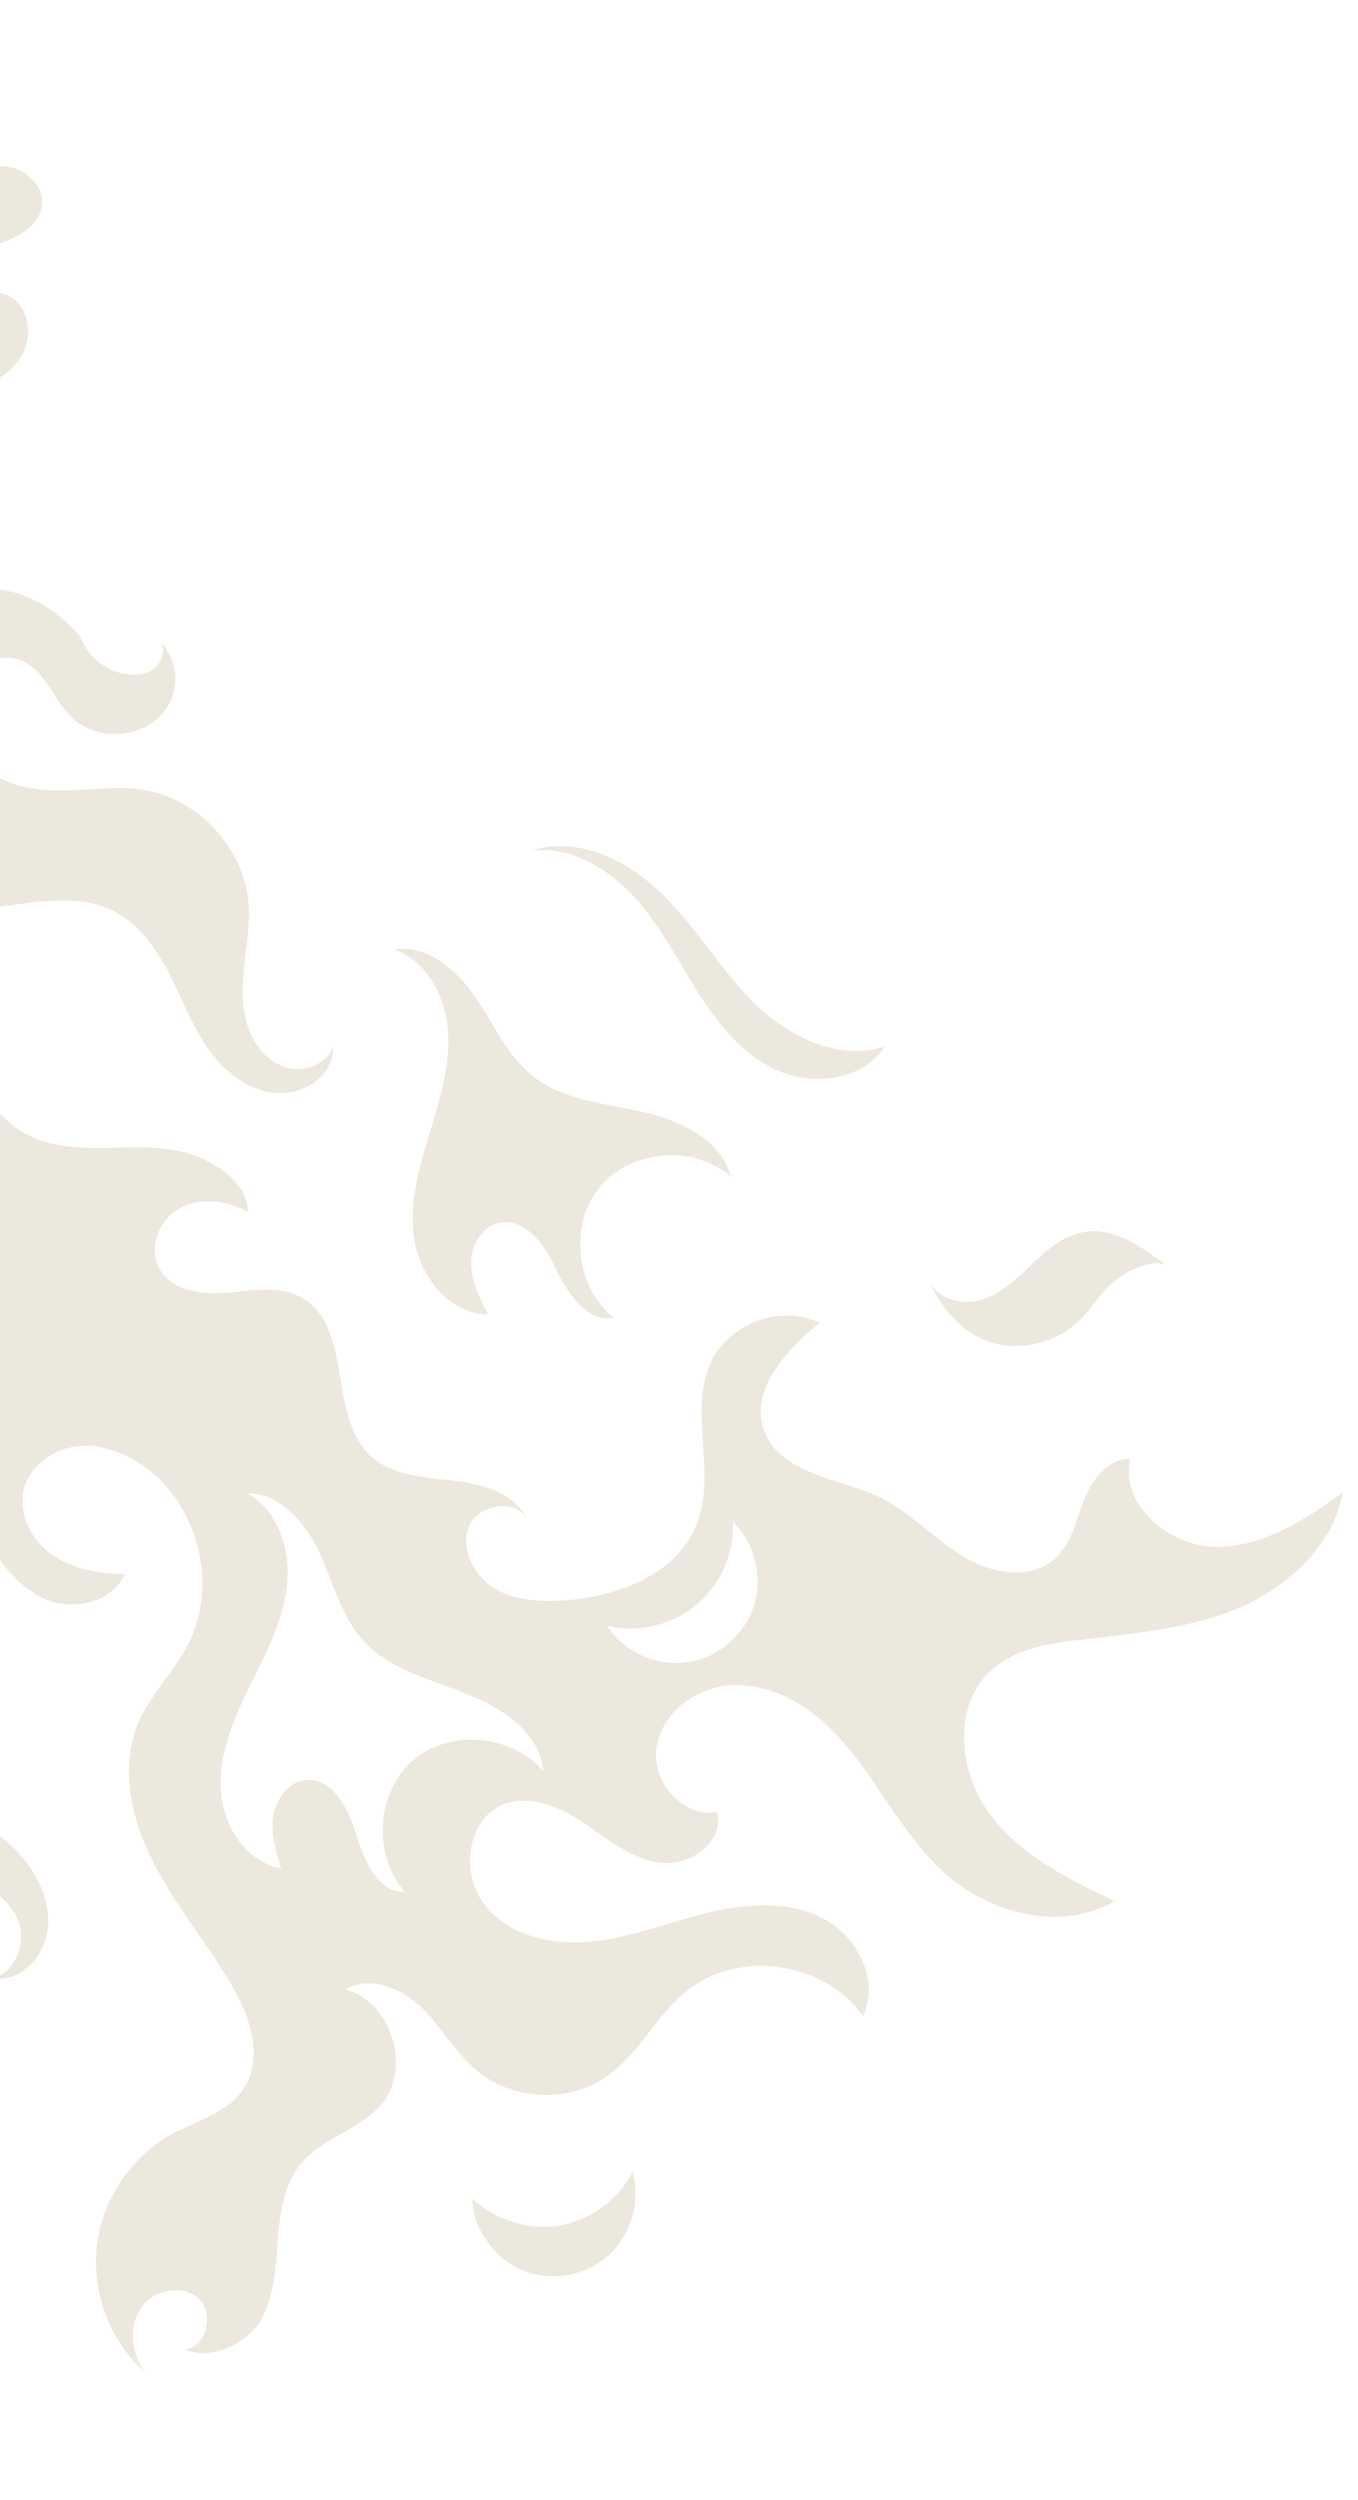 <svg width="263" height="484" viewBox="0 0 263 484" fill="none" xmlns="http://www.w3.org/2000/svg">
<path opacity="0.36" d="M235.655 299.484C226.496 299.484 216.798 291.397 218.953 282.502C214.643 282.232 211.545 286.41 209.928 290.454C208.312 294.497 207.504 298.945 204.271 301.775C199.557 306.088 191.744 304.606 186.356 301.236C180.834 297.867 176.389 292.88 170.731 290.05C162.649 286.141 151.065 285.467 147.967 276.976C145.139 269.158 152.278 261.341 158.743 256.085C151.335 252.58 141.502 256.085 137.865 263.363C133.151 272.932 138.808 284.793 135.036 294.767C131.4 304.741 119.681 309.188 109.04 309.862C104.325 310.132 99.341 309.862 95.435 307.302C91.529 304.741 88.97 299.484 90.99 295.171C93.011 290.993 100.284 290.184 102.17 294.363C99.88 289.106 93.55 287.354 87.892 286.68C82.235 286.006 76.039 285.737 71.863 281.963C63.377 274.28 68.496 256.893 58.394 251.232C54.083 248.806 48.83 249.885 43.846 250.289C38.997 250.693 33.07 249.885 30.78 245.437C28.625 241.393 30.915 236.002 34.956 233.846C38.997 231.689 43.981 232.498 48.022 234.654C47.887 229.128 42.499 225.489 37.381 223.602C32.262 221.85 26.605 222.12 21.082 222.254C15.56 222.389 9.902 222.12 5.053 219.559C-0.873 216.324 -4.376 209.989 -8.282 204.463C-17.576 191.659 -32.527 182.359 -48.018 178.855C-38.589 186.268 -29.16 193.681 -21.617 202.846C-13.939 212.011 -8.147 223.063 -7.204 235.059C-6.396 245.841 -9.494 256.489 -9.763 267.271C-10.033 277.65 -7.608 288.028 -2.894 297.193C-0.2 302.449 3.572 307.436 9.094 309.728C14.482 311.884 21.89 310.132 24.18 304.741C19.197 304.741 14.078 303.797 10.037 300.967C5.996 298.136 3.437 292.88 4.649 288.163C5.861 283.85 10.037 280.75 14.482 280.076C18.927 279.402 23.507 281.019 27.278 283.445C38.324 290.723 42.499 306.897 36.303 318.623C33.609 323.745 29.299 327.923 26.874 333.314C23.103 342.075 25.393 352.319 29.838 360.81C34.148 369.301 40.479 376.579 45.193 384.936C48.561 390.866 50.985 398.549 47.214 404.344C44.115 409.061 38.189 410.544 33.205 413.24C25.393 417.553 19.735 425.909 18.792 434.805C17.715 443.7 21.217 453.135 27.952 459.2C25.527 455.696 24.854 450.709 27.144 447.07C29.433 443.431 35.091 442.083 38.324 444.913C41.556 447.744 40.075 454.348 35.899 454.887C40.748 457.178 48.022 453.674 50.581 449.092C53.14 444.509 53.41 438.848 53.814 433.592C54.218 428.335 55.026 422.674 58.528 418.631C62.569 413.914 69.573 412.296 73.749 407.579C79.81 400.57 75.904 387.496 66.879 385.205C71.594 382.375 77.79 384.936 81.696 388.709C85.602 392.618 88.296 397.605 92.607 401.109C99.611 406.77 110.387 407.175 117.66 401.918C123.722 397.605 127.089 390.192 133.016 385.475C142.984 377.388 159.686 379.679 167.094 390.327C170.462 383.453 166.017 374.692 159.147 371.323C152.278 367.818 144.196 368.627 136.787 370.379C129.379 372.266 122.24 375.097 114.562 375.905C107.019 376.714 98.533 374.827 93.819 368.762C89.105 362.697 90.451 352.184 97.456 349.353C102.709 347.332 108.636 349.892 113.35 353.127C118.064 356.362 122.644 360.136 128.302 360.675C133.959 361.214 140.424 356.362 138.808 350.836C132.477 351.914 126.416 345.31 127.089 338.84C127.763 332.371 133.689 327.384 140.155 326.44C146.486 325.497 153.086 328.193 158.07 332.236C163.053 336.28 166.96 341.671 170.462 346.927C174.099 352.319 177.735 357.71 182.45 362.158C191.34 370.514 205.483 374.153 215.855 368.088C206.83 363.775 197.536 359.192 191.609 351.105C185.683 343.153 184.47 330.619 191.609 323.745C196.324 319.162 203.463 318.084 209.928 317.41C220.165 316.197 230.672 315.254 240.235 311.21C249.664 307.032 258.285 299.08 260.036 288.971C252.897 294.093 244.815 299.484 235.655 299.484ZM105.268 343.019C99.207 335.74 87.084 334.662 79.945 340.862C72.806 347.062 72.133 359.327 78.463 366.336C73.21 366.471 70.516 360.271 69.035 355.284C67.553 350.297 64.455 344.097 59.202 344.636C55.834 344.906 53.41 348.41 52.871 351.779C52.467 355.149 53.41 358.518 54.487 361.753C47.618 360.54 43.038 353.397 42.769 346.388C42.364 339.514 45.328 332.775 48.291 326.575C51.389 320.375 54.757 314.041 55.565 307.167C56.373 300.293 53.949 292.476 47.887 289.106C54.353 289.106 59.202 294.902 61.896 300.697C64.59 306.493 66.071 313.097 70.516 317.814C75.635 323.341 83.312 325.093 90.317 327.923C97.321 330.619 104.595 335.606 105.268 343.019ZM145.947 311.075C144.061 316.736 138.808 321.184 132.881 321.858C126.955 322.667 120.758 319.701 117.526 314.715C123.452 316.197 130.053 314.715 134.767 310.806C139.481 306.897 142.31 300.697 141.906 294.632C146.216 298.676 147.833 305.415 145.947 311.075Z" fill="#CEC1A3"/>
<path opacity="0.36" d="M103.383 208.507C98.264 204.598 95.705 198.398 92.068 193.007C88.431 187.751 82.639 182.764 76.309 183.842C82.909 186.133 86.546 193.411 86.815 200.42C87.084 207.429 84.794 214.168 82.774 220.772C80.754 227.376 79.003 234.52 80.484 241.259C81.966 247.998 87.623 254.467 94.493 254.467C92.876 251.367 91.395 248.267 91.26 244.898C91.125 241.528 93.011 237.754 96.379 236.811C101.497 235.463 105.538 240.989 107.693 245.707C109.983 250.424 113.62 256.085 118.873 255.141C111.465 249.346 110.118 237.081 116.179 229.802C122.24 222.524 134.363 221.581 141.502 227.781C139.616 220.502 131.535 216.863 124.261 215.246C117.257 213.629 109.31 213.089 103.383 208.507Z" fill="#CEC1A3"/>
<path opacity="0.36" d="M108.366 430.896C102.305 431.84 95.84 429.818 91.394 425.64C91.664 431.57 95.705 437.231 101.093 439.522C106.615 441.813 113.35 440.735 117.795 436.692C122.24 432.783 124.126 426.179 122.51 420.383C119.95 425.774 114.428 429.818 108.366 430.896Z" fill="#CEC1A3"/>
<path opacity="0.36" d="M171.405 202.576C162.65 205.542 152.817 200.824 146.216 194.355C139.616 187.885 134.902 179.529 128.167 173.059C121.567 166.59 111.869 161.738 102.979 164.703C110.387 163.759 117.661 168.072 122.779 173.598C127.898 179.125 131.265 185.998 135.306 192.333C139.347 198.668 144.331 204.733 151.335 207.563C158.205 210.259 167.364 208.911 171.405 202.576Z" fill="#CEC1A3"/>
<path opacity="0.36" d="M192.687 260.128C198.21 261.476 204.54 259.858 208.716 255.95C211.006 253.793 212.757 250.963 215.047 248.672C217.337 246.515 222.455 243.82 225.553 244.763C220.973 241.259 215.586 237.485 209.794 238.563C205.887 239.237 202.655 242.067 199.826 244.763C196.997 247.459 194.034 250.424 190.128 251.637C186.356 252.85 181.372 251.502 180.025 247.863C181.911 253.389 187.164 258.78 192.687 260.128Z" fill="#CEC1A3"/>
<path opacity="0.36" d="M54.893 206.485C51.256 205.137 48.832 201.768 47.754 197.994C46.676 194.355 46.946 190.311 47.35 186.537C47.754 182.764 48.428 178.855 48.158 175.081C47.35 164.164 38.325 154.459 27.415 152.842C21.353 152.033 15.292 153.381 9.096 152.977C3.977 152.707 -1.141 150.955 -4.643 147.316C-8.145 143.677 -9.896 138.016 -7.876 133.299C-5.856 128.581 0.206 125.886 4.786 128.177C8.961 130.334 10.443 135.59 13.945 138.96C18.659 143.407 27.011 143.138 31.321 138.286C34.958 134.107 34.688 128.581 31.321 124.403C31.86 125.886 31.456 127.773 30.378 128.986C28.492 130.873 25.394 130.873 22.97 130.199C19.602 129.255 16.774 126.56 15.561 123.325C8.961 114.969 -7.068 107.69 -14.611 122.921C-16.901 127.773 -17.844 133.029 -17.844 138.286C-22.154 133.973 -23.097 127.234 -21.75 121.303C-20.538 115.373 -17.439 109.982 -14.611 104.725C-12.725 101.356 -10.839 97.582 -11.513 93.808C-12.456 88.012 -18.787 84.508 -24.578 84.643C-30.37 84.778 -35.758 87.743 -40.877 90.573C-40.338 83.564 -33.738 78.038 -26.868 76.556C-23.232 75.747 -19.325 75.882 -15.554 76.017C-11.782 76.017 -8.011 76.017 -4.374 75.073C-0.737 73.995 2.63 71.838 4.381 68.469C6.133 65.099 5.728 60.517 2.9 58.091C0.071 55.665 -5.182 56.204 -6.664 59.708C-9.762 58.63 -10.031 53.913 -7.741 51.352C-5.586 48.791 -2.219 47.982 0.879 46.769C3.977 45.556 7.21 43.669 8.018 40.434C9.096 36.121 4.516 31.943 0.071 32.213C-4.374 32.482 -8.145 35.852 -10.3 39.761C-12.456 43.669 -13.533 48.117 -15.15 52.16C-16.766 56.339 -19.191 60.517 -23.097 62.539C-27.003 64.695 -32.795 63.886 -34.816 59.978C-27.272 59.978 -21.346 52.834 -21.076 45.287C-20.807 30.595 -31.313 24.935 -31.313 24.935C-32.256 29.113 -32.93 33.291 -34.277 37.334C-36.028 42.726 -39.126 48.252 -44.379 50.543C-47.208 51.891 -51.114 52.026 -53.269 49.734C-55.02 47.982 -54.616 44.478 -52.865 43.13C-56.636 45.017 -59.061 49.465 -58.388 53.643C-57.175 61.191 -47.746 66.312 -48.42 73.86C-49.228 81.138 -58.522 84.373 -60.812 91.247C-62.159 95.29 -60.543 99.738 -58.792 103.647C-57.041 107.556 -55.02 111.599 -55.289 115.912C-55.559 120.225 -59.734 125.886 -63.91 124.942C-61.216 127.368 -56.636 126.021 -54.481 123.055C-52.326 120.09 -51.922 116.316 -51.249 112.812C-50.575 109.308 -49.363 105.399 -46.265 103.512C-41.82 100.682 -35.489 103.377 -33.064 108.095C-30.64 112.677 -31.179 118.338 -32.66 123.325C-34.142 128.312 -36.567 133.029 -37.644 138.151C-39.665 147.047 -37.375 156.886 -31.852 164.029C-26.195 171.307 -17.305 175.755 -8.145 176.025C2.092 176.294 13.002 171.846 22.162 176.429C27.011 178.99 30.243 183.707 32.803 188.559C35.227 193.411 37.248 198.668 40.346 203.116C43.444 207.563 48.293 211.337 53.681 211.607C59.203 211.876 64.726 208.102 64.457 202.711C63.11 206.35 58.395 207.833 54.893 206.485Z" fill="#CEC1A3"/>
<path opacity="0.36" d="M1.282 356.497C-3.297 352.858 -8.55 350.297 -13.534 347.197C-18.518 343.962 -23.367 340.053 -25.522 334.797C-29.833 324.688 -23.906 313.367 -23.367 302.449C-22.963 292.745 -27.004 282.771 -34.278 276.167C-41.417 269.428 -51.654 266.193 -61.352 267.676C-66.874 268.35 -72.128 270.506 -77.65 271.719C-83.038 272.932 -89.1 272.932 -93.814 269.967C-98.528 267.002 -100.953 259.993 -97.585 255.546C-95.161 252.446 -91.12 251.502 -87.214 251.098C-83.308 250.559 -79.267 250.424 -76.034 248.402C-72.801 246.38 -70.781 241.528 -73.205 238.563C-72.532 243.011 -78.863 246.919 -83.577 246.919C-88.157 246.919 -92.332 244.359 -96.373 242.202C-100.414 240.046 -105.129 237.889 -109.574 238.967C-117.117 240.72 -121.427 250.559 -129.239 250.693C-137.456 250.963 -142.036 240.315 -149.983 238.428C-154.428 237.485 -159.412 239.641 -161.702 243.415C-160.085 241.663 -156.314 241.528 -154.563 243.55C-152.407 245.976 -152.812 250.154 -154.428 253.119C-157.391 258.511 -163.318 261.341 -169.379 262.689C-173.959 263.632 -178.404 263.902 -182.984 264.711C-182.984 260.532 -184.331 256.354 -186.89 253.119C-189.853 249.48 -194.298 246.65 -192.682 241.124C-192.143 238.967 -190.796 237.35 -189.18 235.733C-184.196 231.015 -177.731 228.05 -172.612 223.602C-168.167 219.694 -164.53 214.437 -164.53 208.372C-164.665 204.733 -166.147 201.363 -166.551 197.724C-167.359 189.503 -161.297 181.011 -153.081 179.394C-150.252 178.855 -147.289 179.124 -144.864 180.472C-142.44 181.955 -140.823 184.785 -140.958 187.616C-141.228 190.716 -143.921 193.142 -147.02 193.816C-150.118 194.49 -153.216 193.816 -156.044 192.737C-155.91 196.511 -152.138 199.072 -148.501 199.072C-144.864 198.937 -141.632 196.916 -138.668 194.624C-133.684 190.446 -129.913 184.92 -127.623 178.855C-125.199 172.52 -120.754 163.085 -110.517 163.759C-125.333 173.464 -126.546 188.964 -113.615 192.872C-109.304 165.916 -104.051 200.959 -83.577 190.581C-100.549 186.403 -98.124 175.216 -98.933 164.838C-98.933 164.838 -102.569 150.82 -109.304 147.72C-115.904 144.486 -117.655 145.699 -121.966 147.181C-121.966 147.181 -133.819 155.268 -136.917 170.498C-136.917 170.498 -146.75 157.829 -165.338 171.442C-183.927 184.92 -181.502 205.946 -182.58 209.989C-183.657 214.033 -187.563 217.672 -196.319 215.381C-196.319 215.381 -189.719 182.494 -222.181 200.42C-220.968 200.285 -219.756 200.016 -218.544 199.746C-214.772 198.937 -210.193 198.668 -207.768 201.903C-205.344 204.733 -205.882 208.911 -208.442 211.607C-212.752 216.055 -219.352 215.246 -224.336 212.685C-227.434 211.202 -229.993 209.181 -232.552 207.024C-247.1 200.824 -248.581 210.933 -248.581 210.933C-243.732 206.081 -239.422 211.202 -239.422 211.202C-238.614 212.011 -237.94 212.955 -237.267 214.033C-235.112 218.211 -234.842 223.333 -232.283 227.241C-229.32 231.959 -222.854 234.25 -217.601 232.633C-214.368 231.554 -211.54 229.263 -208.442 228.05C-205.209 226.568 -201.033 226.702 -199.013 229.398C-204.939 228.589 -210.193 235.194 -208.307 240.72C-207.095 244.493 -203.323 246.92 -202.111 250.693C-201.168 253.793 -201.976 257.298 -202.919 260.398C-203.188 261.341 -203.592 262.419 -203.862 263.498C-205.613 260.128 -208.307 256.893 -211.136 254.332C-213.425 252.446 -216.119 250.693 -219.083 250.693C-222.315 250.693 -225.279 252.58 -228.512 252.715C-233.226 252.985 -237.806 249.48 -238.479 244.763C-239.422 249.75 -237.536 255.141 -233.63 258.376C-238.614 260.263 -244.541 256.219 -249.255 253.659C-264.88 245.033 -276.868 278.593 -267.978 280.345C-263.937 281.019 -260.031 283.58 -258.549 287.354C-257.202 291.263 -259.627 296.249 -263.668 296.654C-267.843 296.789 -270.807 292.476 -274.713 291.128C-277.407 290.319 -280.774 290.993 -282.929 292.88C-285.085 294.767 -286.027 298.002 -285.219 300.967C-285.758 298.271 -282.66 296.115 -279.966 296.519C-277.272 296.923 -275.117 299.08 -273.366 301.102C-271.615 303.123 -269.998 305.415 -267.439 306.493C-264.341 307.841 -260.839 307.032 -257.876 305.549C-255.047 304.202 -252.218 302.045 -249.12 300.967C-244.002 299.08 -238.21 299.619 -233.495 302.315C-228.781 305.01 -225.683 309.997 -224.74 315.254C-228.377 314.31 -232.552 315.388 -235.381 317.815C-235.381 317.141 -235.246 316.467 -234.977 316.062C-234.034 314.175 -231.744 313.367 -229.724 313.502C-233.899 312.154 -238.614 312.828 -242.116 315.388C-245.618 318.084 -247.773 322.262 -247.639 326.575C-247.504 330.349 -246.157 334.258 -250.333 336.953C-251.545 337.627 -252.892 338.032 -254.239 338.167C-259.761 338.706 -265.015 337.358 -270.402 337.627C-275.117 337.762 -279.831 339.245 -282.525 342.884C-284.142 345.175 -284.815 348.006 -286.297 350.297C-289.799 355.688 -297.477 357.845 -303.134 354.879C-305.154 353.936 -306.771 352.319 -307.579 350.297C-308.252 348.275 -308.118 345.849 -306.501 344.366C-304.885 342.749 -302.056 342.48 -299.901 343.558C-297.746 344.501 -296.13 346.388 -294.917 348.545C-293.166 346.253 -294.244 342.749 -296.399 340.997C-298.554 339.245 -301.652 338.706 -304.481 338.975C-310.138 339.11 -321.722 345.579 -319.702 362.023C-318.759 364.988 -317.681 374.692 -306.232 375.905C-301.787 376.31 -297.073 372.536 -292.493 374.018C-289.934 374.962 -288.452 377.388 -286.836 379.679C-285.219 381.836 -283.064 390.462 -278.35 386.283C-280.235 386.957 -283.603 380.757 -282.391 378.87C-281.178 377.118 -278.35 376.849 -276.329 377.927C-274.174 379.005 -272.962 381.027 -272.019 383.049C-269.729 387.631 -268.921 393.562 -272.154 397.47C-275.386 401.379 -281.717 401.918 -284.546 406.096C-286.297 408.792 -287.374 413.509 -286.027 416.474L-285.489 417.418C-285.219 417.688 -285.085 417.957 -284.68 418.227C-274.847 405.422 -273.096 428.74 -263.937 422.674C-255.182 416.744 -262.725 428.335 -258.01 430.222C-257.337 422.944 -252.353 431.84 -250.198 426.314C-249.659 424.966 -249.659 423.618 -249.928 422.27C-252.488 409.87 -238.21 405.827 -225.144 408.927L-225.279 409.062C-229.589 412.161 -231.205 418.092 -230.128 423.348C-229.185 428.605 -226.087 433.187 -222.854 437.231C-219.487 441.139 -215.85 445.183 -213.291 449.766C-208.576 458.257 -200.36 466.478 -209.789 478.204C-208.172 480.63 -194.837 473.487 -191.874 468.231C-189.045 462.839 -184.87 457.987 -179.078 455.965C-174.363 454.213 -168.975 454.618 -163.722 454.752C-158.604 454.887 -152.946 454.618 -148.771 451.922C-144.595 449.226 -142.036 442.757 -144.999 438.579C-145.134 443.566 -150.791 447.474 -155.64 446.126C-160.489 444.779 -163.587 439.387 -162.779 434.4C-161.971 429.548 -157.93 425.37 -153.216 423.753C-148.636 422.135 -143.517 422.674 -138.668 422.405C-131.933 422.001 -124.929 419.709 -120.215 414.722C-115.5 409.735 -113.615 401.783 -117.117 395.853C-118.06 401.244 -122.1 406.096 -127.354 407.444C-132.607 408.792 -138.668 406.366 -141.228 401.514C-143.517 397.201 -144.056 386.688 -137.591 385.61C-134.089 385.07 -130.317 388.305 -130.586 391.944C-126.68 388.17 -128.162 380.488 -133.011 378.331C-135.84 376.984 -139.072 377.523 -141.901 376.175C-147.02 373.884 -148.097 367.279 -147.693 361.753C-147.558 358.114 -146.885 354.34 -145.268 351.106C-143.652 347.736 -140.823 344.906 -137.321 343.962C-132.337 342.614 -126.815 345.04 -123.313 348.679C-119.811 352.453 -117.79 357.171 -115.77 362.023C-113.884 366.875 -111.729 371.727 -108.227 375.366C-103.243 380.623 -95.296 382.914 -88.157 381.297C-83.712 380.353 -79.671 377.927 -75.226 377.253C-69.838 376.579 -64.046 378.736 -60.678 383.049C-57.176 387.227 -56.099 393.292 -57.85 398.414C-51.25 396.662 -48.96 390.192 -49.633 383.588C-50.307 376.984 -54.752 371.188 -60.005 367.01C-65.123 362.697 -71.32 359.866 -77.112 356.362C-82.903 352.992 -88.561 348.814 -92.063 343.153C-94.083 339.784 -95.296 335.875 -94.757 332.236C-94.353 328.327 -91.928 324.688 -88.291 323.341C-82.23 321.049 -75.36 326.171 -74.013 332.506C-73.34 335.201 -73.744 338.571 -75.899 340.323C-77.246 341.536 -79.267 341.671 -80.883 340.997C-76.842 344.906 -70.915 345.714 -66.201 342.21C-60.678 338.032 -59.601 329.136 -64.046 323.745C-67.144 319.836 -72.801 317.68 -74.687 312.962C-76.842 307.841 -73.475 301.641 -68.222 299.889C-63.238 298.136 -57.176 300.293 -53.674 304.471C-50.172 308.649 -48.69 314.175 -48.825 319.701C-48.96 326.171 -51.115 332.64 -50.711 339.11C-49.903 350.701 -40.474 361.349 -28.89 363.101C-24.849 363.64 -20.673 363.371 -16.632 363.236C-12.591 363.101 -8.281 363.101 -4.51 364.584C-0.603 366.066 2.899 369.031 3.842 372.94C4.785 376.849 2.764 381.701 -1.142 383.049C4.65 383.723 9.095 378.197 9.364 372.266C9.364 365.797 5.727 360.405 1.282 356.497ZM-209.384 424.292C-212.078 425.1 -215.176 424.696 -217.601 423.214C-221.777 420.653 -223.124 413.24 -218.679 410.275C-215.446 412.027 -212.483 414.183 -210.462 417.014C-201.168 407.579 -221.103 394.775 -226.626 393.157C-229.05 404.479 -242.52 384.397 -243.463 398.818C-246.561 398.549 -249.659 398.279 -252.488 397.066C-255.316 395.853 -257.876 393.696 -259.088 390.866C-260.3 387.901 -259.627 384.127 -257.067 382.51C-254.508 380.757 -250.333 381.701 -249.255 384.666C-246.561 383.992 -246.157 380.084 -247.639 377.927C-249.255 375.771 -252.084 374.692 -254.373 373.479C-257.067 372.266 -259.761 370.11 -259.761 367.01C-259.761 364.179 -257.202 361.753 -254.104 361.349C-249.524 360.945 -246.022 364.449 -244.271 368.358C-242.789 371.727 -242.385 375.366 -241.308 378.87C-240.23 382.375 -238.749 386.149 -235.651 388.036C-232.552 389.923 -227.838 389.923 -225.818 386.823C-231.879 386.149 -236.863 379.814 -235.92 373.749C-235.246 370.244 -233.091 367.01 -232.687 363.371C-232.418 359.192 -234.977 354.745 -239.018 353.127C-241.443 352.049 -244.271 352.184 -246.83 351.51C-249.39 350.836 -251.949 348.814 -251.814 346.253C-248.581 349.488 -242.385 348.14 -240.769 343.827C-239.826 340.997 -240.904 337.762 -239.826 334.797C-239.287 333.449 -238.479 332.371 -237.536 331.427C-236.055 333.449 -234.169 334.932 -231.744 335.74C-233.226 330.888 -230.128 325.362 -225.414 324.149C-220.699 322.936 -215.311 326.306 -214.234 331.158C-213.425 335.067 -215.311 339.11 -217.466 342.345C-219.622 345.714 -222.45 348.679 -223.932 352.453C-226.491 358.923 -224.605 366.605 -220.968 372.536C-217.466 378.601 -212.348 383.453 -207.903 388.979C-203.458 394.505 -199.417 400.84 -199.013 407.714C-198.609 414.588 -202.65 422.405 -209.384 424.292ZM-79.536 290.858C-84.52 293.689 -87.214 301.102 -83.173 305.28C-85.463 306.628 -88.426 305.549 -90.581 303.797C-92.736 302.045 -94.487 300.023 -97.181 299.484C-101.088 298.676 -104.725 301.91 -106.745 305.415C-108.496 308.919 -109.439 313.097 -111.594 316.332C-114.692 321.049 -120.619 325.093 -119.676 330.619C-118.733 335.74 -112.402 337.627 -107.284 338.571C-110.247 342.749 -116.713 343.962 -120.888 341.266C-126.546 337.627 -127.219 329.406 -132.472 325.227C-137.725 321.049 -145.268 322.397 -151.195 325.362C-153.754 326.71 -156.448 328.327 -157.661 331.023C-159.008 333.584 -158.604 337.358 -156.314 338.975C-154.159 340.458 -150.387 338.975 -149.983 336.414C-150.118 339.649 -152.677 342.345 -155.236 344.366C-158.065 346.523 -161.297 348.41 -162.375 351.914C-164.53 358.788 -156.314 366.605 -159.951 372.805C-161.432 375.366 -164.8 376.444 -167.494 377.927C-170.322 379.275 -173.151 381.701 -173.016 384.666C-173.016 387.496 -170.053 389.788 -167.089 389.653C-164.261 389.653 -161.836 387.631 -160.355 385.205C-158.604 388.17 -160.355 391.944 -162.51 394.505C-164.8 397.066 -167.898 398.818 -170.861 400.436C-173.824 402.053 -176.788 403.94 -178.673 406.905C-180.829 410.544 -180.559 414.992 -181.098 419.17C-182.176 429.009 -187.159 438.713 -194.298 445.587C-191.604 438.579 -188.91 431.57 -187.698 424.157C-186.486 416.744 -187.025 409.062 -190.123 402.322C-193.086 396.257 -198.07 391.54 -201.033 385.744C-204.401 380.218 -206.556 373.884 -206.825 367.414C-206.96 363.775 -206.556 359.732 -204.266 356.901C-202.111 354.071 -197.531 352.723 -194.568 354.745C-197.262 356.362 -199.686 358.519 -201.033 361.349C-202.246 364.179 -202.111 367.818 -199.821 369.975C-197.801 371.997 -194.568 372.401 -192.009 371.188C-189.449 370.244 -187.429 367.953 -186.217 365.392C-182.58 357.845 -185.543 347.871 -192.547 343.558C-195.645 341.671 -199.417 340.727 -202.246 338.706C-206.96 335.201 -209.115 328.867 -209.384 323.071C-209.654 317.006 -208.576 311.21 -208.711 305.28C-208.846 300.967 -209.923 295.98 -213.83 294.228C-216.928 292.745 -220.699 293.689 -224.201 293.823C-229.724 294.093 -235.381 291.263 -238.749 286.815C-241.981 282.232 -243.194 276.167 -241.443 270.776C-241.577 273.606 -240.365 276.437 -237.94 277.65C-235.651 278.997 -232.014 277.919 -231.205 275.358C-230.397 272.798 -233.226 269.832 -235.651 270.776C-233.765 267.945 -228.781 267.676 -225.952 269.293C-223.124 270.911 -221.238 273.876 -219.352 276.571C-217.466 279.267 -215.311 282.097 -212.078 283.176C-208.442 284.524 -204.131 283.041 -200.494 284.389C-194.972 286.276 -192.951 294.497 -197.127 298.676C-193.76 298.81 -191.066 295.441 -190.257 292.071C-189.449 288.702 -189.584 285.197 -188.237 281.963C-186.217 276.706 -180.425 273.067 -174.902 273.606C-170.322 274.011 -166.012 276.841 -161.567 277.65C-153.62 278.728 -145.268 272.258 -144.73 264.172C-140.689 266.867 -140.419 272.932 -142.979 276.976C-145.538 280.884 -150.252 283.176 -154.697 284.524C-159.277 285.871 -163.991 286.68 -168.436 288.567C-172.747 290.589 -176.653 294.228 -177.326 298.945C-178 303.662 -173.824 308.919 -169.11 308.11C-165.742 307.436 -163.318 304.202 -161.836 301.102C-160.355 298.002 -159.008 294.363 -156.179 292.341C-153.35 290.184 -148.367 290.723 -147.424 294.228C-151.195 295.441 -152.407 300.967 -149.983 304.336C-147.558 307.571 -142.709 308.38 -139.072 306.897C-135.436 305.28 -132.742 301.776 -131.26 298.002C-129.913 294.363 -129.644 290.184 -129.239 286.141C-128.97 282.232 -128.835 278.054 -127.623 274.145C-125.468 267.002 -119.137 260.398 -111.459 260.398C-114.962 265.385 -118.464 270.911 -119.137 277.245C-119.676 283.445 -116.443 290.589 -110.382 291.936C-106.341 293.015 -102.165 291.397 -98.528 289.645C-92.602 286.95 -86.675 284.119 -80.344 283.445C-74.013 282.771 -66.874 284.254 -62.564 289.106C-68.491 288.297 -74.687 288.028 -79.536 290.858Z" fill="#CEC1A3"/>
</svg>
